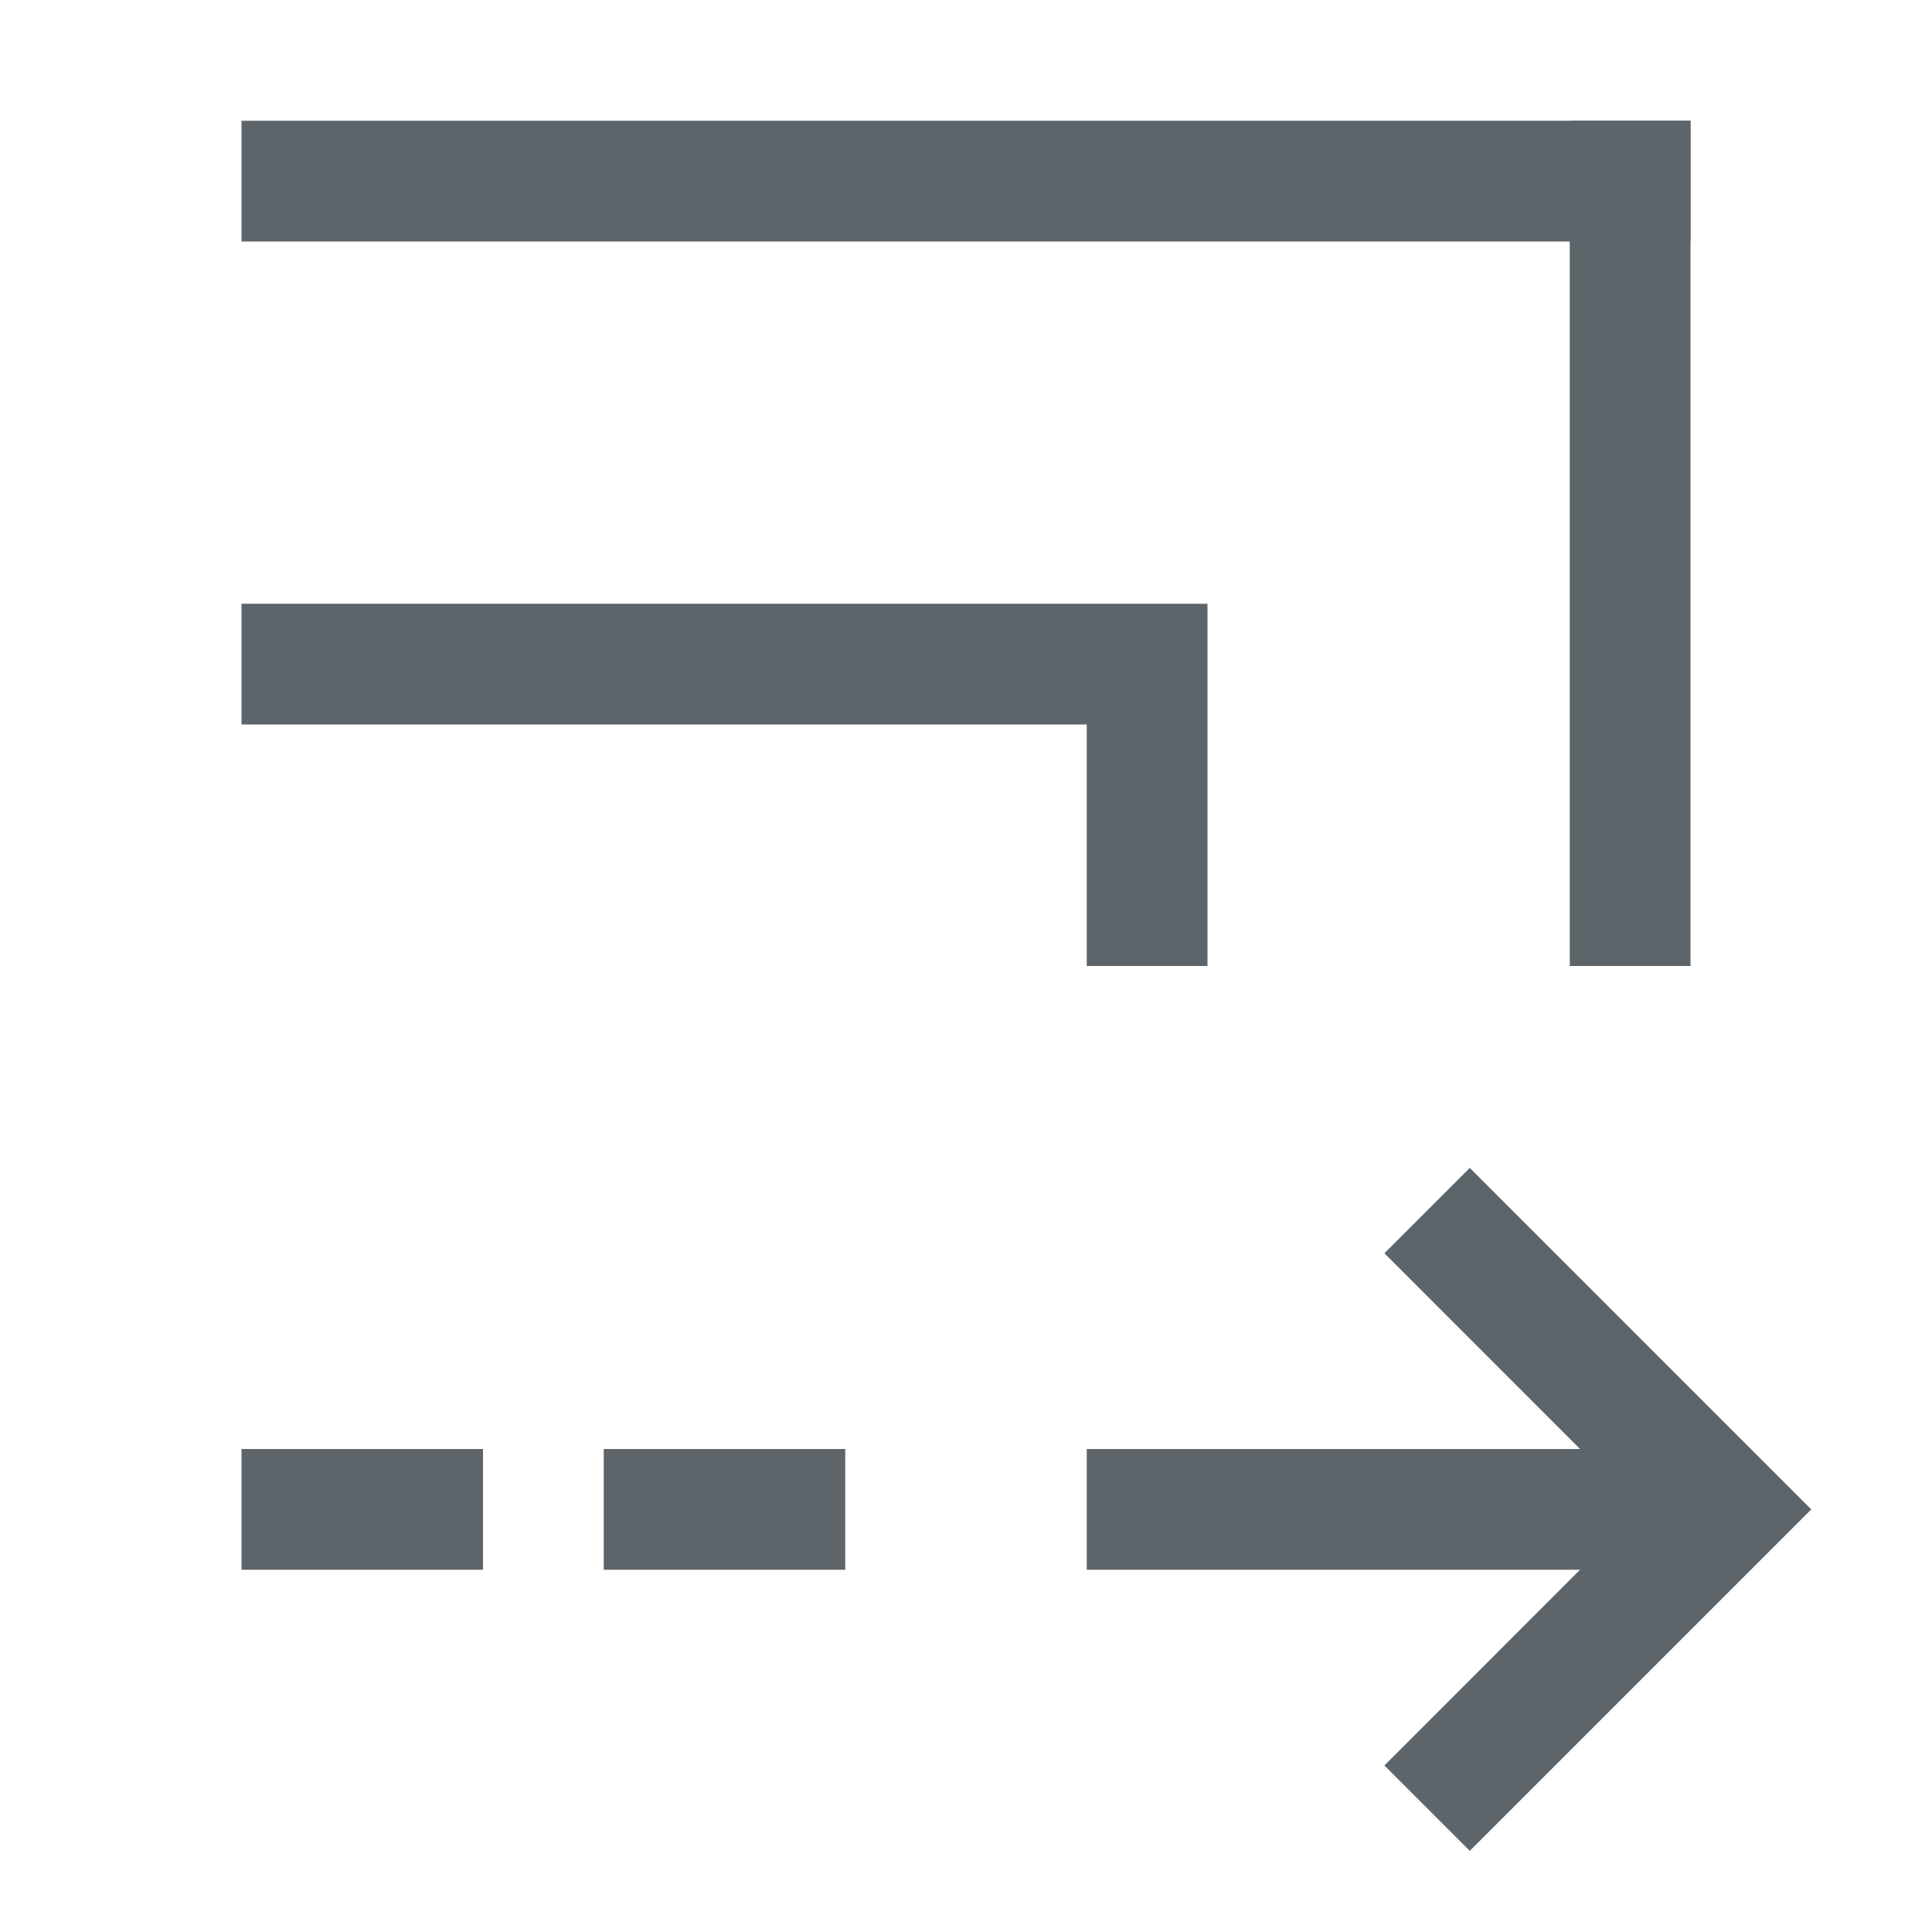 <svg xmlns="http://www.w3.org/2000/svg" width="16" height="16"><path d="M350 532.362v1h7v2h1v-3h-7.5z" style="opacity:1;fill:#5d656b;fill-opacity:1" transform="translate(-348 -527.362)"/><path d="M2 12h2v1H2zM5 12h2v1H5zM9 12h5v1H9z" style="fill:#5d656b;fill-rule:evenodd;stroke:none;stroke-linecap:square;stop-color:#000"/><path d="m12.172 9.672-.707.707 2.12 2.121-2.12 2.121.707.707 2.121-2.121L15 12.5l-.707-.707Z" style="fill:#5d656b;fill-rule:evenodd;stroke:none;stroke-linecap:square;stop-color:#000"/><path d="M2 1h12v1H2z" style="fill:#5d656b;fill-rule:evenodd;stroke-linecap:square;stop-color:#000"/><path d="M13 1h1v7h-1z" style="fill:#5d656b;fill-rule:evenodd;stroke-linecap:square;stop-color:#000"/></svg>